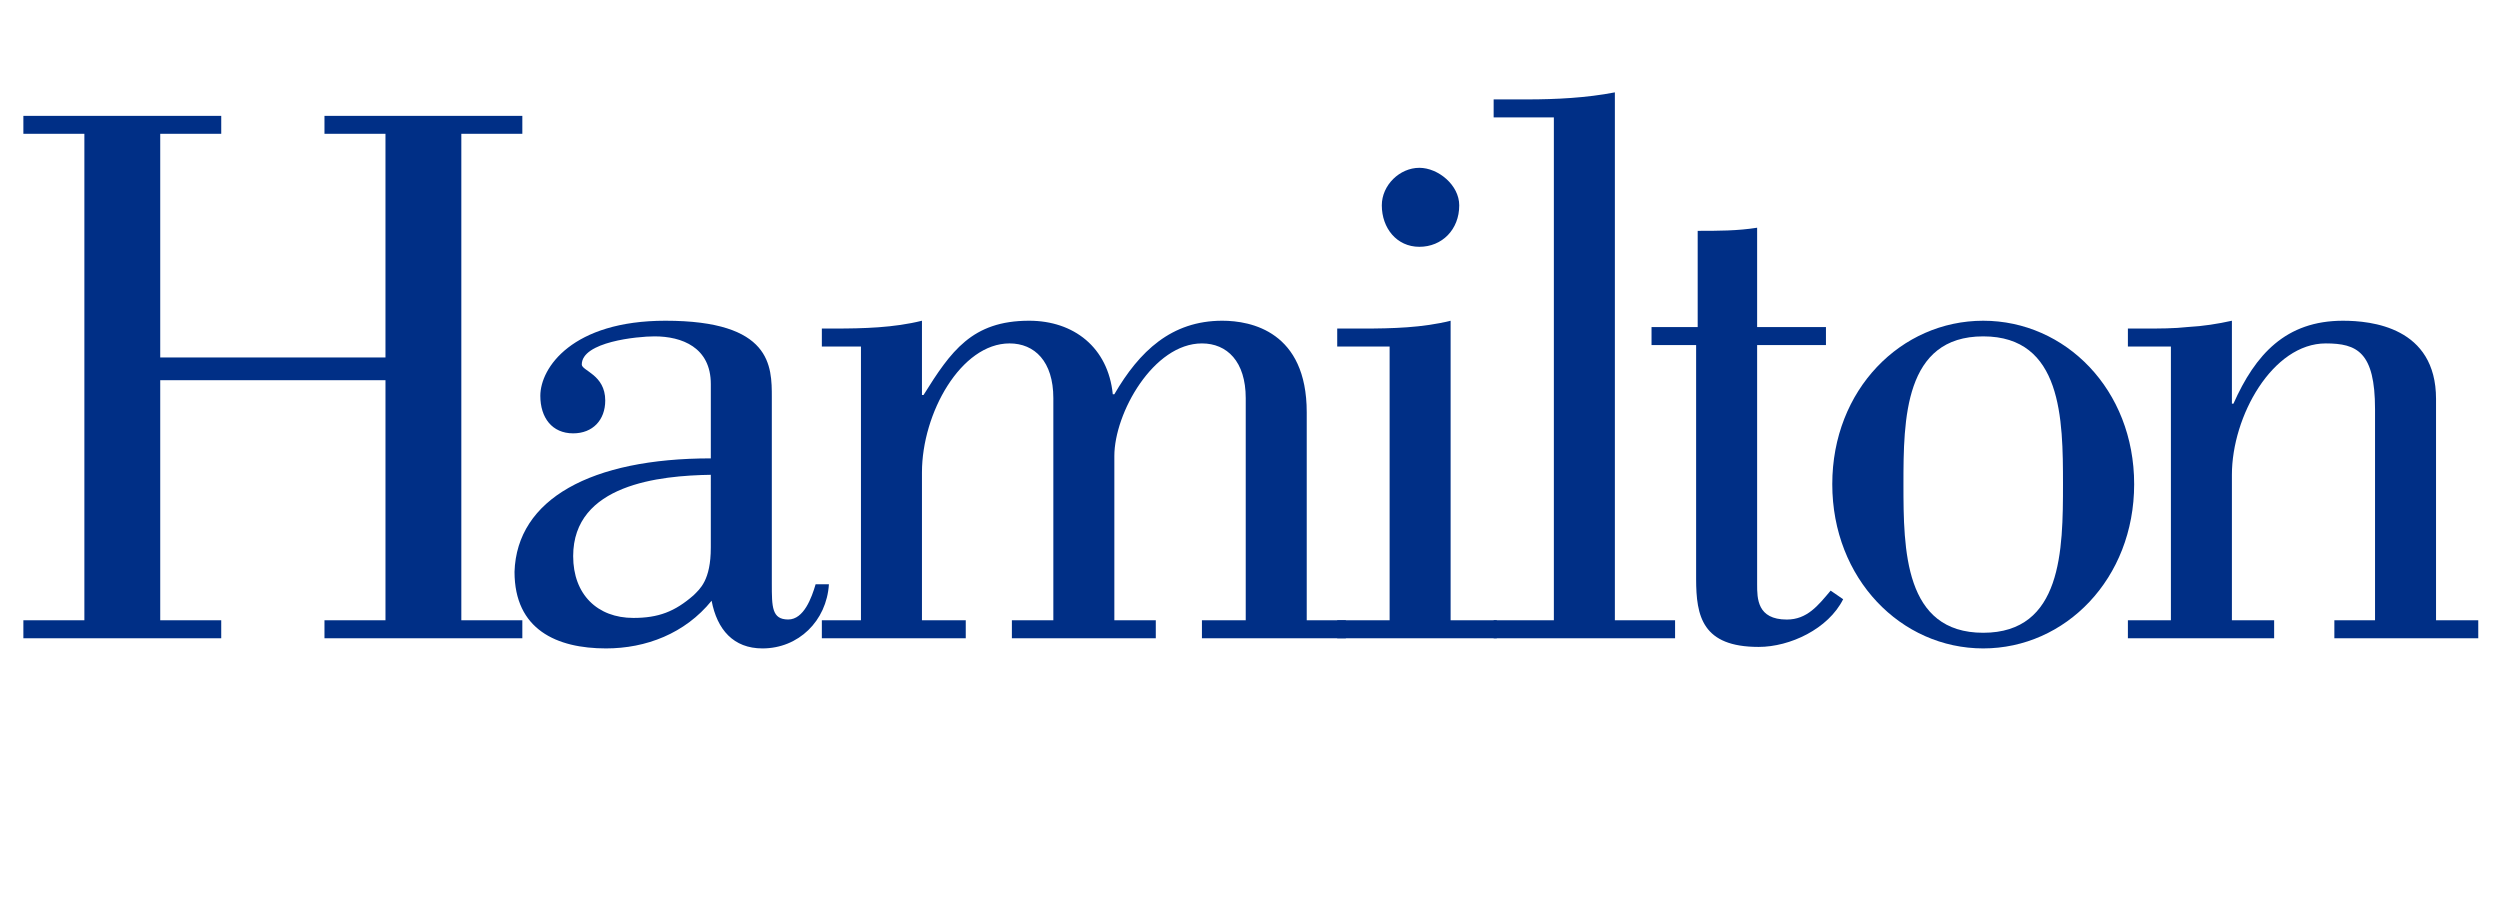 <?xml version="1.0" encoding="utf-8"?>
<!-- Generator: Adobe Illustrator 16.0.4, SVG Export Plug-In . SVG Version: 6.00 Build 0)  -->
<!DOCTYPE svg PUBLIC "-//W3C//DTD SVG 1.1//EN" "http://www.w3.org/Graphics/SVG/1.1/DTD/svg11.dtd">
<svg version="1.1" id="Layer_1" xmlns="http://www.w3.org/2000/svg" xmlns:xlink="http://www.w3.org/1999/xlink" x="0px" y="0px"
	 width="512px" height="186px" viewBox="40 90 432 136" enable-background="new 0 0 512 286" xml:space="default">
<path fill="#002F86" d="M106.61,141.305v-38.651H96.069v-3.106h34.191v3.106h-10.542v84.062h10.542v3.107H96.069v-3.107h10.542
	v-41.49H67.688v41.49h10.541v3.107H44.039v-3.107H54.58v-84.062H44.039v-3.106h34.191v3.106H67.688v38.651H106.61z"/>
<path fill="#002F86" d="M162.827,174.146c0,5.676-1.892,7.161-2.973,8.245c-3.244,2.836-6.081,3.918-10.406,3.918
	c-6.217,0-10.405-4.054-10.405-10.676c0-12.434,15.001-13.92,23.785-14.056V174.146z M180.937,180.497
	c-0.675,2.298-2.028,6.082-4.73,6.082c-2.837,0-2.837-2.163-2.837-6.218v-32.163c0-5.405,0-13.244-18.379-13.244
	c-16.083,0-21.623,8.108-21.623,12.975c0,3.782,2.027,6.486,5.676,6.486c3.377,0,5.541-2.299,5.541-5.677
	c0-4.46-4.054-5.135-4.054-6.216c0-3.919,9.595-4.866,12.567-4.866c4.731,0,9.731,1.893,9.731,8.245v12.837
	c-20.678,0-33.515,7.029-33.921,19.599c0,9.999,7.298,13.241,15.812,13.241c6.893,0,13.65-2.566,18.245-8.242
	c0.946,5,3.784,8.242,8.783,8.242c6.217,0,11.083-4.729,11.488-11.081H180.937z"/>
<path fill="#002F86" d="M272.562,186.715v3.107h-24.868v-3.107h7.568v-38.381c0-6.353-3.242-9.46-7.568-9.46
	c-8.377,0-15.135,12.027-15.135,19.459v28.382h7.162v3.107h-24.867v-3.107h7.163v-38.381c0-6.353-3.243-9.46-7.567-9.46
	c-8.379,0-15.136,12.027-15.136,22.298v25.543h7.569v3.107h-24.868v-3.107h6.758v-47.301h-6.758v-3.109h2.163
	c5,0,10.271-0.134,15.136-1.351v12.839h0.27c4.73-7.567,8.378-12.839,18.245-12.839c7.703,0,13.648,4.595,14.459,12.703h0.271
	c4.324-7.432,9.864-12.703,18.649-12.703c4.999,0,14.595,1.892,14.595,15.812v35.949H272.562z"/>
<path fill="#002F86" d="M271.071,189.822v-3.107h9.055v-47.301h-9.055v-3.109h4.461c5,0,10.271-0.134,15.135-1.351v51.761h7.976
	v3.107H271.071z M285.263,108.53c3.243,0,6.893,2.974,6.893,6.488c0,4.188-2.974,7.161-6.893,7.161s-6.486-3.242-6.486-7.161
	C278.776,111.504,281.883,108.53,285.263,108.53z"/>
<path fill="#002F86" d="M298.102,189.822v-3.107h10.405V99.818h-10.405v-3.109h5.811c5,0,10.272-0.271,15.137-1.217v91.223h10.404
	v3.107H298.102z"/>
<path fill="#002F86" d="M382.7,137.656c13.649,0,13.785,14.325,13.785,25.543c0,11.352-0.136,25.675-13.785,25.675
	c-13.648,0-13.784-14.323-13.784-25.675C368.916,151.981,369.052,137.656,382.7,137.656z M382.7,134.954
	c-14.19,0-26.083,11.894-26.083,28.245c0,16.353,11.893,28.379,26.083,28.379c14.191,0,26.083-12.026,26.083-28.379
	C408.783,146.848,396.892,134.954,382.7,134.954z"/>
<path fill="#002F86" d="M415.132,139.414H407.7v-3.109h2.838c2.568,0,5.136,0,7.567-0.27c2.568-0.136,5.134-0.54,7.568-1.081v14.327
	h0.271c3.785-8.517,9.054-14.327,18.92-14.327c4.866,0,16.083,1.081,16.083,13.514v38.247h7.297v3.107h-24.866v-3.107h7.028v-36.489
	c0-9.866-3.11-11.352-8.516-11.352c-9.189,0-16.217,12.567-16.217,22.703v25.138h7.298v3.107H407.7v-3.107h7.432V139.414z"/>
<path fill="#002F86" d="M325.386,136.044h7.974v-16.623c3.516,0,6.893,0,10.272-0.54v17.163h11.893v3.109h-11.893v41.354
	c0,2.434,0,6.082,5.134,6.082c3.514,0,5.406-2.434,7.569-4.998l2.163,1.484c-2.569,5.136-9.19,8.243-14.597,8.243
	c-9.729,0-10.811-5.27-10.811-11.757v-40.408h-7.705V136.044z"/>
</svg>
